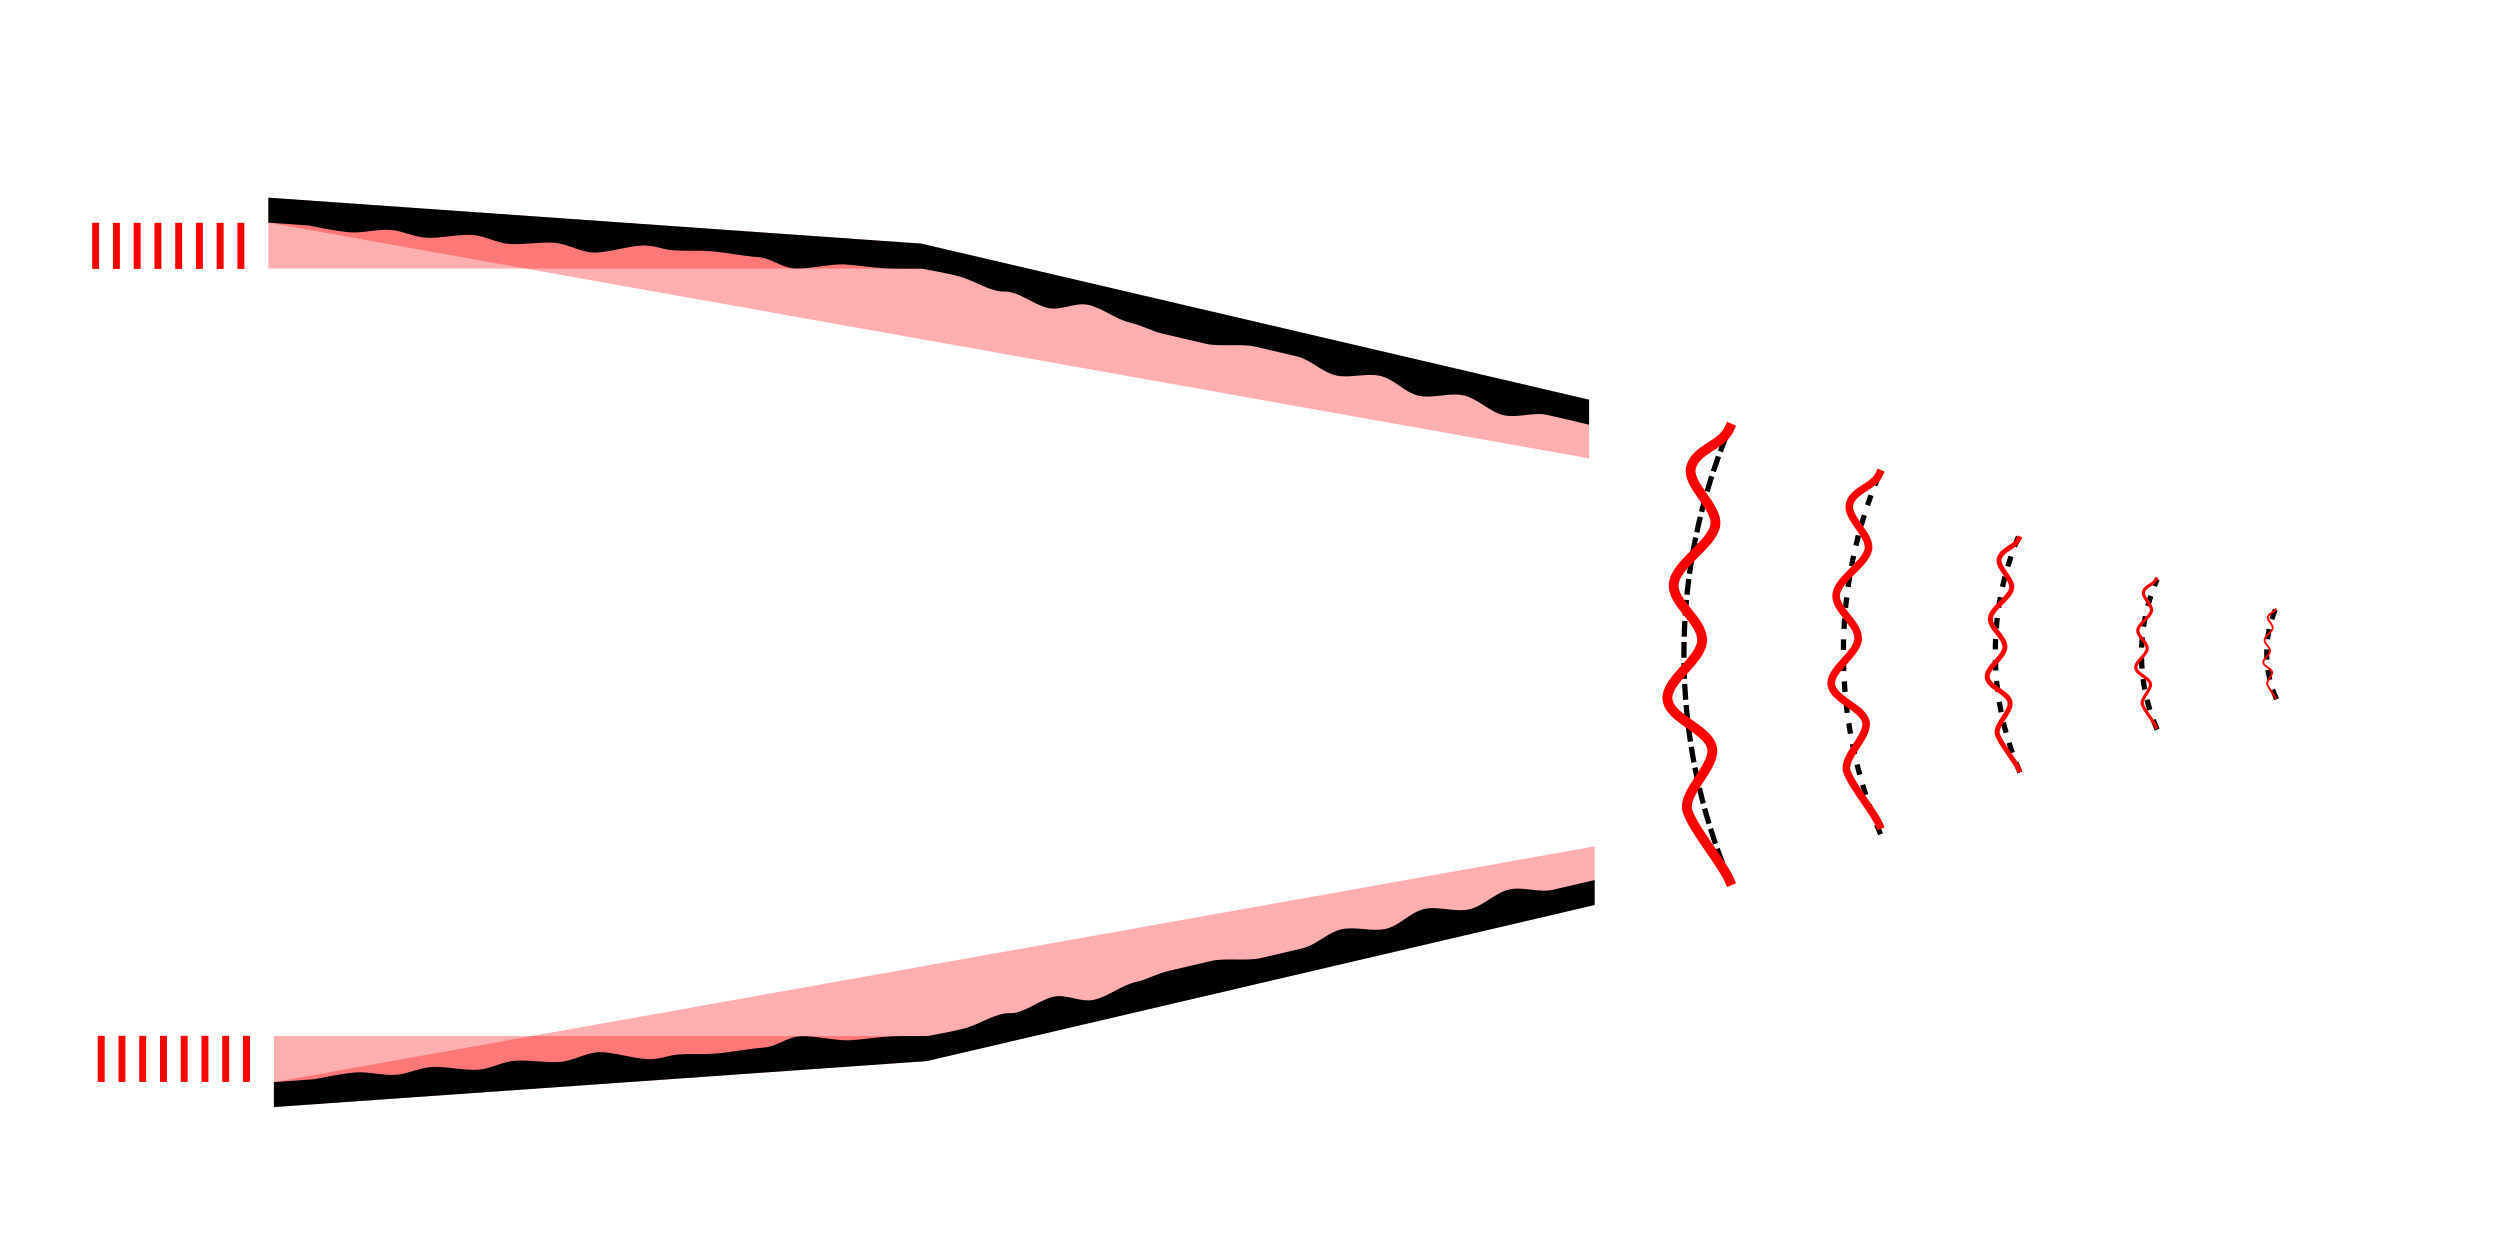 <?xml version="1.0" encoding="UTF-8" standalone="no"?>
<!-- Created with Inkscape (http://www.inkscape.org/) -->

<svg
   xmlns:dc="http://purl.org/dc/elements/1.1/"
   xmlns:cc="http://creativecommons.org/ns#"
   xmlns:rdf="http://www.w3.org/1999/02/22-rdf-syntax-ns#"
   xmlns:svg="http://www.w3.org/2000/svg"
   xmlns="http://www.w3.org/2000/svg"
   xmlns:sodipodi="http://sodipodi.sourceforge.net/DTD/sodipodi-0.dtd"
   xmlns:inkscape="http://www.inkscape.org/namespaces/inkscape"
   width="1200"
   height="600"
   viewBox="0 0 317.5 158.75"
   version="1.1"
   id="svg8"
   inkscape:version="0.92.5 (2060ec1f9f, 2020-04-08)"
   sodipodi:docname="waveerror_schematic.svg"
   inkscape:export-filename="/home/dieu/mimuralab/bthesis/paper/thesis/chap1/figure/wave_error_schematic.png"
   inkscape:export-xdpi="96"
   inkscape:export-ydpi="96">
  <defs
     id="defs2" />
  <sodipodi:namedview
     id="base"
     pagecolor="#ffffff"
     bordercolor="#666666"
     borderopacity="1.0"
     inkscape:pageopacity="0.0"
     inkscape:pageshadow="2"
     inkscape:zoom="0.98994949"
     inkscape:cx="561.70681"
     inkscape:cy="164.28882"
     inkscape:document-units="mm"
     inkscape:current-layer="layer1"
     showgrid="false"
     units="px"
     inkscape:window-width="1848"
     inkscape:window-height="1136"
     inkscape:window-x="72"
     inkscape:window-y="27"
     inkscape:window-maximized="1" />
  <g
     inkscape:label="Layer 1"
     inkscape:groupmode="layer"
     id="layer1"
     transform="translate(0,-138.25)">
    <path
       style="opacity:1;fill:#ff0000;fill-opacity:0.314;stroke:none;stroke-width:0.132;stroke-linecap:square;stroke-linejoin:miter;stroke-miterlimit:4;stroke-dasharray:none;stroke-dashoffset:0;stroke-opacity:1;paint-order:normal"
       d="m 34.079,163.353 82.923,5.837 v 3.175 l -82.923,-1.2e-4 z"
       id="rect880"
       inkscape:connector-curvature="0"
       sodipodi:nodetypes="ccccc" />
    <path
       style="opacity:1;fill:#ff0000;fill-opacity:0.314;stroke:none;stroke-width:0.132;stroke-linecap:square;stroke-linejoin:miter;stroke-miterlimit:4;stroke-dasharray:none;stroke-dashoffset:0;stroke-opacity:1;paint-order:normal"
       d="m 117.002,169.19 84.813,19.822 -7e-5,7.457 -167.736,-29.941 z"
       id="rect880-0"
       inkscape:connector-curvature="0"
       sodipodi:nodetypes="ccccc" />
    <path
       style="fill:#000000;fill-opacity:1;stroke:none;stroke-width:0.132;stroke-linecap:butt;stroke-linejoin:miter;stroke-miterlimit:4;stroke-dasharray:none;stroke-opacity:1"
       d="m 201.815,192.186 v -3.175 l -84.813,-19.822 -82.923,-5.837 v 3.175 l 5.183,0.365 c 0,0 3.436,0.739 5.183,0.861 1.724,0.12 3.474,-0.434 5.206,-0.297 1.522,0.121 2.746,0.857 4.474,0.979 1.728,0.122 4.14,-0.466 5.868,-0.344 1.728,0.122 3.006,1.023 4.734,1.144 1.728,0.122 3.904,-0.277 5.632,-0.155 1.728,0.122 3.172,1.117 4.899,1.239 1.728,0.122 5.085,-1.009 6.813,-0.887 1.728,0.122 1.858,0.488 3.586,0.609 1.728,0.122 2.737,-0.024 4.464,0.098 1.728,0.122 4.424,0.644 6.152,0.766 1.728,0.122 2.887,1.312 4.615,1.434 1.728,0.122 4.725,-0.625 6.452,-0.504 1.728,0.122 2.954,0.343 4.682,0.465 1.728,0.122 4.982,0.064 4.982,0.064 0,0 3.11,0.529 4.883,1.005 1.773,0.476 3.906,1.986 5.718,1.907 1.65,-0.071 3.667,1.661 5.434,2.074 1.767,0.413 3.467,-0.778 5.234,-0.365 1.767,0.413 3.467,1.828 5.234,2.241 1.767,0.413 2.532,1.026 4.299,1.439 1.767,0.413 3.534,0.826 5.301,1.239 1.767,0.413 4.536,-0.043 6.303,0.37 1.767,0.413 3.534,0.826 5.301,1.239 1.767,0.413 3.166,1.995 4.933,2.408 1.767,0.413 3.901,-0.343 5.668,0.07 1.767,0.413 3.066,2.095 4.833,2.508 1.767,0.413 4.002,-0.444 5.769,-0.031 1.767,0.413 3.267,2.095 5.034,2.508 1.767,0.413 3.801,-0.444 5.568,-0.031 1.767,0.413 5.301,1.239 5.301,1.239 z"
       id="path815-5-96"
       inkscape:connector-curvature="0"
       sodipodi:nodetypes="ccccccsassssssssssssczszzzzzzzzzzzzzc" />
    <path
       style="fill:none;stroke:#ff0000;stroke-width:0.881;stroke-linecap:butt;stroke-linejoin:miter;stroke-miterlimit:4;stroke-dasharray:none;stroke-opacity:1"
       d="m 30.594,166.547 v 5.855"
       id="path4602"
       inkscape:connector-curvature="0"
       sodipodi:nodetypes="cc" />
    <path
       style="fill:none;stroke:#ff0000;stroke-width:0.881;stroke-linecap:butt;stroke-linejoin:miter;stroke-miterlimit:4;stroke-dasharray:none;stroke-opacity:1"
       d="m 27.96,166.547 v 5.855"
       id="path4602-2"
       inkscape:connector-curvature="0"
       sodipodi:nodetypes="cc" />
    <path
       style="fill:none;stroke:#ff0000;stroke-width:0.881;stroke-linecap:butt;stroke-linejoin:miter;stroke-miterlimit:4;stroke-dasharray:none;stroke-opacity:1"
       d="m 25.325,166.547 v 5.855"
       id="path4602-7"
       inkscape:connector-curvature="0"
       sodipodi:nodetypes="cc" />
    <path
       style="fill:none;stroke:#ff0000;stroke-width:0.881;stroke-linecap:butt;stroke-linejoin:miter;stroke-miterlimit:4;stroke-dasharray:none;stroke-opacity:1"
       d="m 22.69,166.547 v 5.855"
       id="path4602-7-6"
       inkscape:connector-curvature="0"
       sodipodi:nodetypes="cc" />
    <path
       style="fill:none;stroke:#ff0000;stroke-width:0.881;stroke-linecap:butt;stroke-linejoin:miter;stroke-miterlimit:4;stroke-dasharray:none;stroke-opacity:1"
       d="m 20.055,166.547 v 5.855"
       id="path4602-7-1"
       inkscape:connector-curvature="0"
       sodipodi:nodetypes="cc" />
    <path
       style="fill:none;stroke:#ff0000;stroke-width:0.881;stroke-linecap:butt;stroke-linejoin:miter;stroke-miterlimit:4;stroke-dasharray:none;stroke-opacity:1"
       d="m 17.42,166.547 v 5.855"
       id="path4602-7-3"
       inkscape:connector-curvature="0"
       sodipodi:nodetypes="cc" />
    <path
       style="fill:none;stroke:#ff0000;stroke-width:0.881;stroke-linecap:butt;stroke-linejoin:miter;stroke-miterlimit:4;stroke-dasharray:none;stroke-opacity:1"
       d="m 14.785,166.547 v 5.855"
       id="path4602-7-2"
       inkscape:connector-curvature="0"
       sodipodi:nodetypes="cc" />
    <path
       style="fill:none;stroke:#ff0000;stroke-width:0.881;stroke-linecap:butt;stroke-linejoin:miter;stroke-miterlimit:4;stroke-dasharray:none;stroke-opacity:1"
       d="m 12.15,166.547 v 5.855"
       id="path4602-7-15"
       inkscape:connector-curvature="0"
       sodipodi:nodetypes="cc" />
    <path
       style="opacity:1;fill:#ff0000;fill-opacity:0.314;stroke:none;stroke-width:0.132;stroke-linecap:square;stroke-linejoin:miter;stroke-miterlimit:4;stroke-dasharray:none;stroke-dashoffset:0;stroke-opacity:1;paint-order:normal"
       d="M 34.784,278.846 117.707,273.009 v -3.175 l -82.923,1.2e-4 z"
       id="rect880-9"
       inkscape:connector-curvature="0"
       sodipodi:nodetypes="ccccc" />
    <path
       style="opacity:1;fill:#ff0000;fill-opacity:0.314;stroke:none;stroke-width:0.132;stroke-linecap:square;stroke-linejoin:miter;stroke-miterlimit:4;stroke-dasharray:none;stroke-dashoffset:0;stroke-opacity:1;paint-order:normal"
       d="m 117.707,273.009 84.813,-19.822 0.008,-7.457 -167.744,29.941 z"
       id="rect880-0-9"
       inkscape:connector-curvature="0"
       sodipodi:nodetypes="ccccc" />
    <path
       style="fill:#000000;fill-opacity:1;stroke:none;stroke-width:0.132;stroke-linecap:butt;stroke-linejoin:miter;stroke-miterlimit:4;stroke-dasharray:none;stroke-opacity:1"
       d="m 202.519,250.012 v 3.175 l -84.813,19.822 -82.923,5.837 v -3.175 l 5.183,-0.365 c 0,0 3.436,-0.739 5.183,-0.861 1.724,-0.12 3.474,0.434 5.206,0.297 1.522,-0.121 2.746,-0.857 4.474,-0.979 1.728,-0.122 4.14,0.466 5.868,0.344 1.728,-0.122 3.006,-1.023 4.734,-1.144 1.728,-0.122 3.904,0.277 5.632,0.155 1.728,-0.122 3.172,-1.117 4.899,-1.239 1.728,-0.122 5.085,1.009 6.813,0.887 1.728,-0.122 1.858,-0.488 3.586,-0.609 1.728,-0.122 2.737,0.024 4.464,-0.098 1.728,-0.122 4.424,-0.644 6.152,-0.766 1.728,-0.122 2.887,-1.312 4.615,-1.434 1.728,-0.122 4.725,0.625 6.452,0.504 1.728,-0.122 2.954,-0.343 4.682,-0.465 1.728,-0.122 4.982,-0.064 4.982,-0.064 0,0 3.11,-0.529 4.883,-1.005 1.773,-0.476 3.906,-1.986 5.718,-1.907 1.65,0.071 3.667,-1.661 5.434,-2.074 1.767,-0.413 3.467,0.778 5.234,0.365 1.767,-0.413 3.467,-1.828 5.234,-2.241 1.767,-0.413 2.532,-1.026 4.299,-1.439 1.767,-0.413 3.534,-0.826 5.301,-1.239 1.767,-0.413 4.536,0.043 6.303,-0.37 1.767,-0.413 3.534,-0.826 5.301,-1.239 1.767,-0.413 3.166,-1.995 4.933,-2.408 1.767,-0.413 3.901,0.343 5.668,-0.07 1.767,-0.413 3.066,-2.095 4.833,-2.508 1.767,-0.413 4.002,0.444 5.769,0.031 1.767,-0.413 3.267,-2.095 5.034,-2.508 1.767,-0.413 3.801,0.444 5.568,0.031 1.767,-0.413 5.301,-1.239 5.301,-1.239 z"
       id="path815-5-96-1"
       inkscape:connector-curvature="0"
       sodipodi:nodetypes="ccccccsassssssssssssczszzzzzzzzzzzzzc" />
    <path
       style="fill:none;stroke:#ff0000;stroke-width:0.881;stroke-linecap:butt;stroke-linejoin:miter;stroke-miterlimit:4;stroke-dasharray:none;stroke-opacity:1"
       d="M 31.299,275.652 V 269.796"
       id="path4602-4"
       inkscape:connector-curvature="0"
       sodipodi:nodetypes="cc" />
    <path
       style="fill:none;stroke:#ff0000;stroke-width:0.881;stroke-linecap:butt;stroke-linejoin:miter;stroke-miterlimit:4;stroke-dasharray:none;stroke-opacity:1"
       d="M 28.664,275.652 V 269.796"
       id="path4602-2-9"
       inkscape:connector-curvature="0"
       sodipodi:nodetypes="cc" />
    <path
       style="fill:none;stroke:#ff0000;stroke-width:0.881;stroke-linecap:butt;stroke-linejoin:miter;stroke-miterlimit:4;stroke-dasharray:none;stroke-opacity:1"
       d="M 26.029,275.652 V 269.796"
       id="path4602-7-10"
       inkscape:connector-curvature="0"
       sodipodi:nodetypes="cc" />
    <path
       style="fill:none;stroke:#ff0000;stroke-width:0.881;stroke-linecap:butt;stroke-linejoin:miter;stroke-miterlimit:4;stroke-dasharray:none;stroke-opacity:1"
       d="M 23.394,275.652 V 269.796"
       id="path4602-7-6-7"
       inkscape:connector-curvature="0"
       sodipodi:nodetypes="cc" />
    <path
       style="fill:none;stroke:#ff0000;stroke-width:0.881;stroke-linecap:butt;stroke-linejoin:miter;stroke-miterlimit:4;stroke-dasharray:none;stroke-opacity:1"
       d="M 20.759,275.652 V 269.796"
       id="path4602-7-1-5"
       inkscape:connector-curvature="0"
       sodipodi:nodetypes="cc" />
    <path
       style="fill:none;stroke:#ff0000;stroke-width:0.881;stroke-linecap:butt;stroke-linejoin:miter;stroke-miterlimit:4;stroke-dasharray:none;stroke-opacity:1"
       d="M 18.124,275.652 V 269.796"
       id="path4602-7-3-8"
       inkscape:connector-curvature="0"
       sodipodi:nodetypes="cc" />
    <path
       style="fill:none;stroke:#ff0000;stroke-width:0.881;stroke-linecap:butt;stroke-linejoin:miter;stroke-miterlimit:4;stroke-dasharray:none;stroke-opacity:1"
       d="M 15.489,275.652 V 269.796"
       id="path4602-7-2-7"
       inkscape:connector-curvature="0"
       sodipodi:nodetypes="cc" />
    <path
       style="fill:none;stroke:#ff0000;stroke-width:0.881;stroke-linecap:butt;stroke-linejoin:miter;stroke-miterlimit:4;stroke-dasharray:none;stroke-opacity:1"
       d="M 12.854,275.652 V 269.796"
       id="path4602-7-15-0"
       inkscape:connector-curvature="0"
       sodipodi:nodetypes="cc" />
    <path
       style="opacity:1;fill:none;fill-opacity:0.314;stroke:#000000;stroke-width:0.668;stroke-linecap:square;stroke-linejoin:miter;stroke-miterlimit:4;stroke-dasharray:0.668, 2.005;stroke-dashoffset:0;stroke-opacity:1;paint-order:normal"
       d="m 238.703,243.892 c -1.478,-3.496 -2.627,-7.166 -3.405,-10.971 -0.779,-3.804 -1.187,-7.744 -1.187,-11.779 0,-4.035 0.409,-7.974 1.187,-11.779 0.779,-3.805 1.927,-7.475 3.405,-10.971"
       id="path4724"
       inkscape:connector-curvature="0"
       sodipodi:nodetypes="csssc" />
    <path
       style="opacity:1;fill:none;fill-opacity:0.314;stroke:#000000;stroke-width:0.669;stroke-linecap:square;stroke-linejoin:miter;stroke-miterlimit:4;stroke-dasharray:1.337, 1.337;stroke-dashoffset:0;stroke-opacity:1;paint-order:normal"
       d="m 219.658,250.087 c -1.867,-4.414 -3.317,-9.049 -4.3,-13.853 -0.983,-4.804 -1.499,-9.778 -1.499,-14.873 0,-5.095 0.516,-10.069 1.499,-14.873 0.983,-4.804 2.433,-9.439 4.3,-13.853"
       id="path4724-8"
       inkscape:connector-curvature="0"
       sodipodi:nodetypes="csssc" />
    <path
       style="opacity:1;fill:none;fill-opacity:0.314;stroke:#000000;stroke-width:0.668;stroke-linecap:square;stroke-linejoin:miter;stroke-miterlimit:4;stroke-dasharray:0.668, 2.005;stroke-dashoffset:0;stroke-opacity:1;paint-order:normal"
       d="m 256.409,236.033 c -0.968,-2.288 -1.719,-4.69 -2.229,-7.18 -0.51,-2.491 -0.777,-5.069 -0.777,-7.71 0,-2.641 0.267,-5.219 0.777,-7.71 0.51,-2.49 1.261,-4.892 2.229,-7.181"
       id="path4724-0"
       inkscape:connector-curvature="0"
       sodipodi:nodetypes="csssc" />
    <path
       style="opacity:1;fill:none;fill-opacity:0.314;stroke:#000000;stroke-width:0.668;stroke-linecap:square;stroke-linejoin:miter;stroke-miterlimit:4;stroke-dasharray:0.668, 2.005;stroke-dashoffset:0;stroke-opacity:1;paint-order:normal"
       d="m 273.832,230.603 c -0.601,-1.42 -1.067,-2.911 -1.383,-4.456 -0.316,-1.546 -0.482,-3.146 -0.482,-4.785 0,-1.639 0.166,-3.239 0.482,-4.785 0.316,-1.545 0.783,-3.036 1.383,-4.456"
       id="path4724-0-4"
       inkscape:connector-curvature="0"
       sodipodi:nodetypes="csssc" />
    <path
       style="opacity:1;fill:none;fill-opacity:0.314;stroke:#000000;stroke-width:0.649;stroke-linecap:square;stroke-linejoin:miter;stroke-miterlimit:4;stroke-dasharray:0.649, 1.948;stroke-dashoffset:0;stroke-opacity:1;paint-order:normal"
       d="m 288.991,226.743 c -0.362,-0.855 -0.642,-1.752 -0.832,-2.682 -0.19,-0.93 -0.29,-1.892 -0.29,-2.878 0,-0.986 0.1,-1.949 0.29,-2.879 0.19,-0.93 0.471,-1.827 0.832,-2.681"
       id="path4724-0-4-2"
       inkscape:connector-curvature="0"
       sodipodi:nodetypes="csssc" />
    <path
       style="opacity:1;fill:none;fill-opacity:0.314;stroke:#ff0000;stroke-width:1.248;stroke-linecap:square;stroke-linejoin:miter;stroke-miterlimit:4;stroke-dasharray:none;stroke-dashoffset:0;stroke-opacity:1;paint-order:normal"
       d="m 219.658,250.087 c -0.934,-2.208 -4.627,-6.538 -5.346,-8.849 -0.719,-2.311 3.606,-5.625 3.114,-8.027 -0.491,-2.402 -5.401,-3.653 -5.653,-6.134 -0.252,-2.481 4.393,-4.998 4.393,-7.545 0,-2.547 -3.849,-4.667 -3.597,-7.148 0.252,-2.481 4.764,-4.926 5.255,-7.328 0.492,-2.402 -3.754,-5.239 -3.035,-7.55 0.719,-2.311 3.935,-2.663 4.869,-4.871"
       id="path4724-8-6"
       inkscape:connector-curvature="0"
       sodipodi:nodetypes="csssssssc"
       inkscape:label="path4724-8-6" />
    <path
       style="opacity:1;fill:none;fill-opacity:0.314;stroke:#ff0000;stroke-width:0.97;stroke-linecap:square;stroke-linejoin:miter;stroke-miterlimit:4;stroke-dasharray:none;stroke-dashoffset:0;stroke-opacity:1;paint-order:normal"
       d="m 238.703,243.057 c -0.726,-1.716 -3.597,-5.083 -4.156,-6.879 -0.559,-1.797 2.803,-4.373 2.421,-6.241 -0.382,-1.867 -4.199,-2.84 -4.395,-4.769 -0.196,-1.929 3.415,-3.885 3.415,-5.866 0,-1.98 -2.993,-3.628 -2.797,-5.557 0.196,-1.929 3.704,-3.829 4.086,-5.697 0.382,-1.867 -2.918,-4.073 -2.359,-5.87 0.558,-1.796 3.059,-2.071 3.785,-3.787"
       id="path4724-8-6-2"
       inkscape:connector-curvature="0"
       sodipodi:nodetypes="csssssssc" />
    <path
       style="opacity:1;fill:none;fill-opacity:0.314;stroke:#ff0000;stroke-width:0.638;stroke-linecap:square;stroke-linejoin:miter;stroke-miterlimit:4;stroke-dasharray:none;stroke-dashoffset:0;stroke-opacity:1;paint-order:normal"
       d="m 256.409,236.033 c -0.477,-1.129 -2.366,-3.343 -2.734,-4.525 -0.368,-1.182 1.844,-2.877 1.593,-4.105 -0.252,-1.228 -2.763,-1.868 -2.891,-3.137 -0.129,-1.269 2.247,-2.556 2.247,-3.859 0,-1.303 -1.968,-2.386 -1.84,-3.655 0.128,-1.269 2.436,-2.519 2.688,-3.747 0.251,-1.228 -1.92,-2.679 -1.552,-3.861 0.368,-1.182 2.013,-1.362 2.49,-2.491"
       id="path4724-8-6-22"
       inkscape:connector-curvature="0"
       sodipodi:nodetypes="csssssssc" />
    <path
       style="opacity:1;fill:none;fill-opacity:0.314;stroke:#ff0000;stroke-width:0.409;stroke-linecap:square;stroke-linejoin:miter;stroke-miterlimit:4;stroke-dasharray:none;stroke-dashoffset:0;stroke-opacity:1;paint-order:normal"
       d="m 273.832,230.603 c -0.306,-0.723 -1.516,-2.141 -1.751,-2.898 -0.236,-0.757 1.181,-1.843 1.02,-2.63 -0.161,-0.787 -1.77,-1.196 -1.852,-2.009 -0.082,-0.813 1.439,-1.637 1.439,-2.472 0,-0.834 -1.261,-1.529 -1.178,-2.341 0.082,-0.813 1.56,-1.614 1.722,-2.4 0.162,-0.787 -1.23,-1.717 -0.994,-2.473 0.235,-0.757 1.289,-0.873 1.595,-1.595"
       id="path4724-8-6-0"
       inkscape:connector-curvature="0"
       sodipodi:nodetypes="csssssssc" />
    <path
       style="opacity:1;fill:none;fill-opacity:0.314;stroke:#ff0000;stroke-width:0.245;stroke-linecap:square;stroke-linejoin:miter;stroke-miterlimit:4;stroke-dasharray:none;stroke-dashoffset:0;stroke-opacity:1;paint-order:normal"
       d="m 288.991,226.913 c -0.183,-0.434 -0.909,-1.285 -1.051,-1.739 -0.14,-0.454 0.709,-1.105 0.612,-1.577 -0.098,-0.472 -1.062,-0.718 -1.111,-1.205 -0.051,-0.487 0.863,-0.982 0.863,-1.483 0,-0.501 -0.756,-0.917 -0.707,-1.405 0.051,-0.488 0.937,-0.968 1.033,-1.44 0.098,-0.472 -0.738,-1.03 -0.596,-1.484 0.14,-0.454 0.773,-0.523 0.957,-0.957"
       id="path4724-8-6-5"
       inkscape:connector-curvature="0"
       sodipodi:nodetypes="csssssssc" />
  </g>
</svg>
